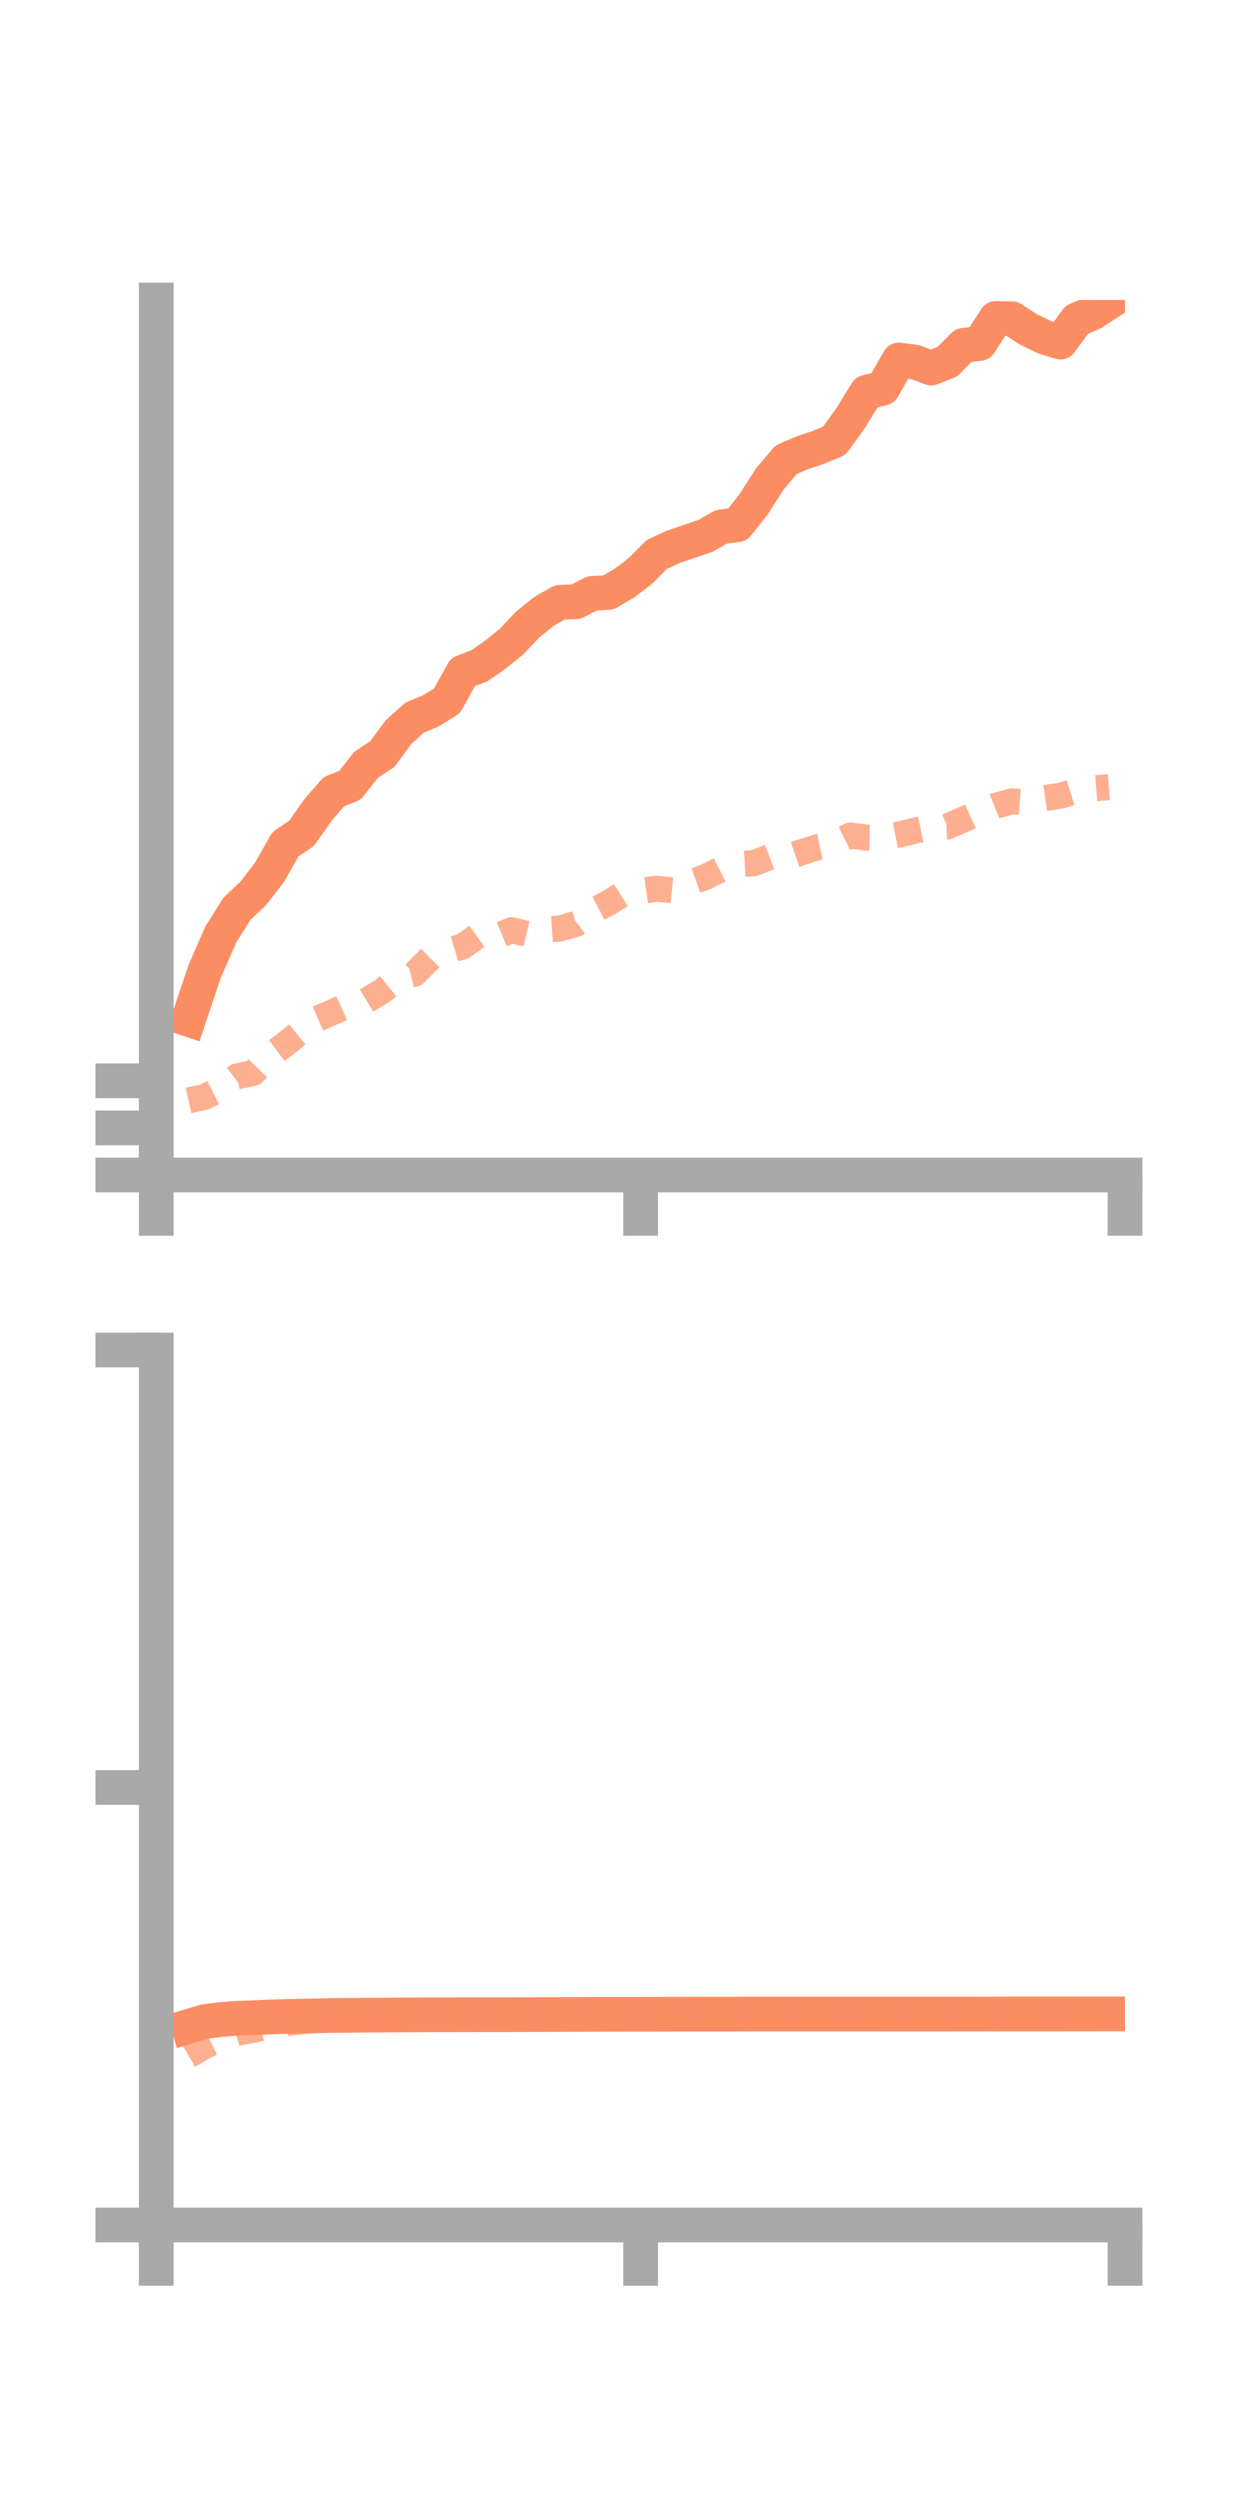 <?xml version="1.0" encoding="utf-8" standalone="no"?>
<!DOCTYPE svg PUBLIC "-//W3C//DTD SVG 1.1//EN"
  "http://www.w3.org/Graphics/SVG/1.1/DTD/svg11.dtd">
<!-- Created with matplotlib (https://matplotlib.org/) -->
<svg height="144pt" version="1.1" viewBox="0 0 72 144" width="72pt" xmlns="http://www.w3.org/2000/svg" xmlns:xlink="http://www.w3.org/1999/xlink">
 <defs>
  <style type="text/css">*{stroke-linecap:butt;stroke-linejoin:round;}</style>
 </defs>
 <g id="figure_1">
  <g id="patch_1">
   <path d="M 0 144 
L 72 144 
L 72 0 
L 0 0 
z
" style="fill:none;"/>
  </g>
  <g id="axes_1">
   <g id="patch_2">
    <path d="M 9 67.68 
L 64.8 67.68 
L 64.8 17.28 
L 9 17.28 
z
" style="fill:none;"/>
   </g>
   <g id="matplotlib.axis_1">
    <g id="xtick_1">
     <g id="line2d_1">
      <defs>
       <path d="M 0 0 
L 0 3.5 
" id="m43ab1104b8" style="stroke:#a9a9a9;stroke-width:2;"/>
      </defs>
      <g>
       <use style="fill:#a9a9a9;stroke:#a9a9a9;stroke-width:2;" x="9" xlink:href="#m43ab1104b8" y="67.68"/>
      </g>
     </g>
    </g>
    <g id="xtick_2">
     <g id="line2d_2">
      <g>
       <use style="fill:#a9a9a9;stroke:#a9a9a9;stroke-width:2;" x="36.9" xlink:href="#m43ab1104b8" y="67.68"/>
      </g>
     </g>
    </g>
    <g id="xtick_3">
     <g id="line2d_3">
      <g>
       <use style="fill:#a9a9a9;stroke:#a9a9a9;stroke-width:2;" x="64.8" xlink:href="#m43ab1104b8" y="67.68"/>
      </g>
     </g>
    </g>
   </g>
   <g id="matplotlib.axis_2">
    <g id="ytick_1">
     <g id="line2d_4">
      <defs>
       <path d="M 0 0 
L -3.5 0 
" id="me2614aa34e" style="stroke:#a9a9a9;stroke-width:2;"/>
      </defs>
      <g>
       <use style="fill:#a9a9a9;stroke:#a9a9a9;stroke-width:2;" x="9" xlink:href="#me2614aa34e" y="67.68"/>
      </g>
     </g>
    </g>
    <g id="ytick_2">
     <g id="line2d_5">
      <g>
       <use style="fill:#a9a9a9;stroke:#a9a9a9;stroke-width:2;" x="9" xlink:href="#me2614aa34e" y="64.967"/>
      </g>
     </g>
    </g>
    <g id="ytick_3">
     <g id="line2d_6">
      <g>
       <use style="fill:#a9a9a9;stroke:#a9a9a9;stroke-width:2;" x="9" xlink:href="#me2614aa34e" y="62.254"/>
      </g>
     </g>
    </g>
   </g>
   <g id="line2d_7">
    <path clip-path="url(#p96fb2bd307)" d="M 10.86 58.715 
L 11.79 55.947 
L 12.72 53.82 
L 13.65 52.344 
L 14.58 51.463 
L 15.51 50.268 
L 16.44 48.629 
L 17.37 48.002 
L 18.3 46.674 
L 19.23 45.601 
L 20.16 45.231 
L 21.09 44.046 
L 22.02 43.439 
L 22.95 42.178 
L 23.88 41.335 
L 24.81 40.949 
L 25.74 40.376 
L 26.67 38.706 
L 27.6 38.359 
L 28.53 37.71 
L 29.46 36.959 
L 30.39 35.977 
L 31.32 35.224 
L 32.25 34.691 
L 33.18 34.66 
L 34.11 34.179 
L 35.04 34.127 
L 35.97 33.586 
L 36.9 32.873 
L 37.83 31.937 
L 38.76 31.507 
L 39.69 31.187 
L 40.62 30.875 
L 41.55 30.346 
L 42.48 30.22 
L 43.41 29.048 
L 44.34 27.59 
L 45.27 26.491 
L 46.2 26.083 
L 47.13 25.771 
L 48.06 25.383 
L 48.99 24.09 
L 49.92 22.586 
L 50.85 22.364 
L 51.78 20.736 
L 52.71 20.859 
L 53.64 21.201 
L 54.57 20.829 
L 55.5 19.891 
L 56.43 19.784 
L 57.36 18.344 
L 58.29 18.358 
L 59.22 18.965 
L 60.15 19.419 
L 61.08 19.706 
L 62.01 18.431 
L 62.94 18.02 
L 63.87 17.416 
" style="fill:none;stroke:#fc8d62;stroke-linecap:square;stroke-width:2;"/>
   </g>
   <g id="line2d_8">
    <path clip-path="url(#p96fb2bd307)" d="M 10.86 63.386 
L 11.79 63.178 
L 12.72 62.707 
L 13.65 62.002 
L 14.58 61.808 
L 15.51 60.831 
L 16.44 60.14 
L 17.37 59.39 
L 18.3 58.677 
L 19.23 58.27 
L 20.16 57.843 
L 21.09 57.647 
L 22.02 57.081 
L 22.95 56.325 
L 23.88 56.091 
L 24.81 55.155 
L 25.74 54.787 
L 26.67 54.506 
L 27.6 53.84 
L 28.53 53.975 
L 29.46 53.578 
L 30.39 53.797 
L 31.32 53.544 
L 32.25 53.484 
L 33.18 53.214 
L 34.11 52.503 
L 35.04 52.012 
L 35.97 51.434 
L 36.9 51.322 
L 37.83 51.19 
L 38.76 51.286 
L 39.69 50.861 
L 40.62 50.525 
L 41.55 50.056 
L 42.48 49.768 
L 43.41 49.723 
L 44.34 49.359 
L 45.27 49.403 
L 46.2 49.082 
L 47.13 48.781 
L 48.06 48.583 
L 48.99 48.125 
L 49.92 48.248 
L 50.85 48.265 
L 51.78 48.077 
L 52.71 47.842 
L 53.64 47.643 
L 54.57 47.606 
L 55.5 47.203 
L 56.43 46.779 
L 57.36 46.409 
L 58.29 46.155 
L 59.22 46.222 
L 60.15 45.969 
L 61.08 45.836 
L 62.01 45.552 
L 62.94 45.415 
L 63.87 45.339 
" style="fill:none;stroke:#fc8d62;stroke-dasharray:1.5,1.5;stroke-dashoffset:0;stroke-opacity:0.7;stroke-width:1.5;"/>
   </g>
   <g id="patch_3">
    <path d="M 9 67.68 
L 9 17.28 
" style="fill:none;stroke:#a9a9a9;stroke-linecap:square;stroke-linejoin:miter;stroke-width:2;"/>
   </g>
   <g id="patch_4">
    <path d="M 64.8 67.68 
L 64.8 17.28 
" style="fill:none;"/>
   </g>
   <g id="patch_5">
    <path d="M 9 67.68 
L 64.8 67.68 
" style="fill:none;stroke:#a9a9a9;stroke-linecap:square;stroke-linejoin:miter;stroke-width:2;"/>
   </g>
   <g id="patch_6">
    <path d="M 9 17.28 
L 64.8 17.28 
" style="fill:none;"/>
   </g>
  </g>
  <g id="axes_2">
   <g id="patch_7">
    <path d="M 9 128.16 
L 64.8 128.16 
L 64.8 77.76 
L 9 77.76 
z
" style="fill:none;"/>
   </g>
   <g id="matplotlib.axis_3">
    <g id="xtick_4">
     <g id="line2d_9">
      <g>
       <use style="fill:#a9a9a9;stroke:#a9a9a9;stroke-width:2;" x="9" xlink:href="#m43ab1104b8" y="128.16"/>
      </g>
     </g>
    </g>
    <g id="xtick_5">
     <g id="line2d_10">
      <g>
       <use style="fill:#a9a9a9;stroke:#a9a9a9;stroke-width:2;" x="36.9" xlink:href="#m43ab1104b8" y="128.16"/>
      </g>
     </g>
    </g>
    <g id="xtick_6">
     <g id="line2d_11">
      <g>
       <use style="fill:#a9a9a9;stroke:#a9a9a9;stroke-width:2;" x="64.8" xlink:href="#m43ab1104b8" y="128.16"/>
      </g>
     </g>
    </g>
   </g>
   <g id="matplotlib.axis_4">
    <g id="ytick_4">
     <g id="line2d_12">
      <g>
       <use style="fill:#a9a9a9;stroke:#a9a9a9;stroke-width:2;" x="9" xlink:href="#me2614aa34e" y="128.16"/>
      </g>
     </g>
    </g>
    <g id="ytick_5">
     <g id="line2d_13">
      <g>
       <use style="fill:#a9a9a9;stroke:#a9a9a9;stroke-width:2;" x="9" xlink:href="#me2614aa34e" y="102.96"/>
      </g>
     </g>
    </g>
    <g id="ytick_6">
     <g id="line2d_14">
      <g>
       <use style="fill:#a9a9a9;stroke:#a9a9a9;stroke-width:2;" x="9" xlink:href="#me2614aa34e" y="77.76"/>
      </g>
     </g>
    </g>
   </g>
   <g id="line2d_15">
    <path clip-path="url(#p812f500a2c)" d="M 10.86 116.722 
L 11.79 116.444 
L 12.72 116.325 
L 13.65 116.253 
L 14.58 116.223 
L 15.51 116.18 
L 16.44 116.15 
L 17.37 116.131 
L 18.3 116.113 
L 19.23 116.091 
L 20.16 116.085 
L 21.09 116.072 
L 22.02 116.071 
L 22.95 116.061 
L 23.88 116.058 
L 24.81 116.052 
L 25.74 116.051 
L 26.67 116.049 
L 27.6 116.048 
L 28.53 116.046 
L 29.46 116.045 
L 30.39 116.042 
L 31.32 116.038 
L 32.25 116.036 
L 33.18 116.034 
L 34.11 116.029 
L 35.04 116.027 
L 35.97 116.025 
L 36.9 116.023 
L 37.83 116.022 
L 38.76 116.019 
L 39.69 116.016 
L 40.62 116.014 
L 41.55 116.014 
L 42.48 116.013 
L 43.41 116.01 
L 44.34 116.008 
L 45.27 116.008 
L 46.2 116.009 
L 47.13 116.009 
L 48.06 116.009 
L 48.99 116.009 
L 49.92 116.009 
L 50.85 116.01 
L 51.78 116.01 
L 52.71 116.011 
L 53.64 116.01 
L 54.57 116.01 
L 55.5 116.008 
L 56.43 116.008 
L 57.36 116.006 
L 58.29 116.004 
L 59.22 116.004 
L 60.15 116.005 
L 61.08 116.004 
L 62.01 116.003 
L 62.94 116.002 
L 63.87 116.001 
" style="fill:none;stroke:#fc8d62;stroke-linecap:square;stroke-width:2;"/>
   </g>
   <g id="line2d_16">
    <path clip-path="url(#p812f500a2c)" d="M 10.86 118.4 
L 11.79 117.859 
L 12.72 117.399 
L 13.65 117.094 
L 14.58 116.922 
L 15.51 116.704 
L 16.44 116.533 
L 17.37 116.424 
L 18.3 116.332 
L 19.23 116.277 
L 20.16 116.232 
L 21.09 116.206 
L 22.02 116.17 
L 22.95 116.126 
L 23.88 116.1 
L 24.81 116.066 
L 25.74 116.045 
L 26.67 116.029 
L 27.6 116.008 
L 28.53 116.004 
L 29.46 115.995 
L 30.39 115.998 
L 31.32 115.988 
L 32.25 115.988 
L 33.18 115.981 
L 34.11 115.968 
L 35.04 115.955 
L 35.97 115.939 
L 36.9 115.934 
L 37.83 115.927 
L 38.76 115.92 
L 39.69 115.911 
L 40.62 115.905 
L 41.55 115.898 
L 42.48 115.891 
L 43.41 115.892 
L 44.34 115.885 
L 45.27 115.881 
L 46.2 115.876 
L 47.13 115.872 
L 48.06 115.869 
L 48.99 115.865 
L 49.92 115.864 
L 50.85 115.865 
L 51.78 115.863 
L 52.71 115.857 
L 53.64 115.854 
L 54.57 115.854 
L 55.5 115.85 
L 56.43 115.848 
L 57.36 115.845 
L 58.29 115.844 
L 59.22 115.843 
L 60.15 115.84 
L 61.08 115.837 
L 62.01 115.833 
L 62.94 115.832 
L 63.87 115.828 
" style="fill:none;stroke:#fc8d62;stroke-dasharray:1.5,1.5;stroke-dashoffset:0;stroke-opacity:0.7;stroke-width:1.5;"/>
   </g>
   <g id="patch_8">
    <path d="M 9 128.16 
L 9 77.76 
" style="fill:none;stroke:#a9a9a9;stroke-linecap:square;stroke-linejoin:miter;stroke-width:2;"/>
   </g>
   <g id="patch_9">
    <path d="M 64.8 128.16 
L 64.8 77.76 
" style="fill:none;"/>
   </g>
   <g id="patch_10">
    <path d="M 9 128.16 
L 64.8 128.16 
" style="fill:none;stroke:#a9a9a9;stroke-linecap:square;stroke-linejoin:miter;stroke-width:2;"/>
   </g>
   <g id="patch_11">
    <path d="M 9 77.76 
L 64.8 77.76 
" style="fill:none;"/>
   </g>
  </g>
 </g>
 <defs>
  <clipPath id="p96fb2bd307">
   <rect height="50.4" width="55.8" x="9" y="17.28"/>
  </clipPath>
  <clipPath id="p812f500a2c">
   <rect height="50.4" width="55.8" x="9" y="77.76"/>
  </clipPath>
 </defs>
</svg>
